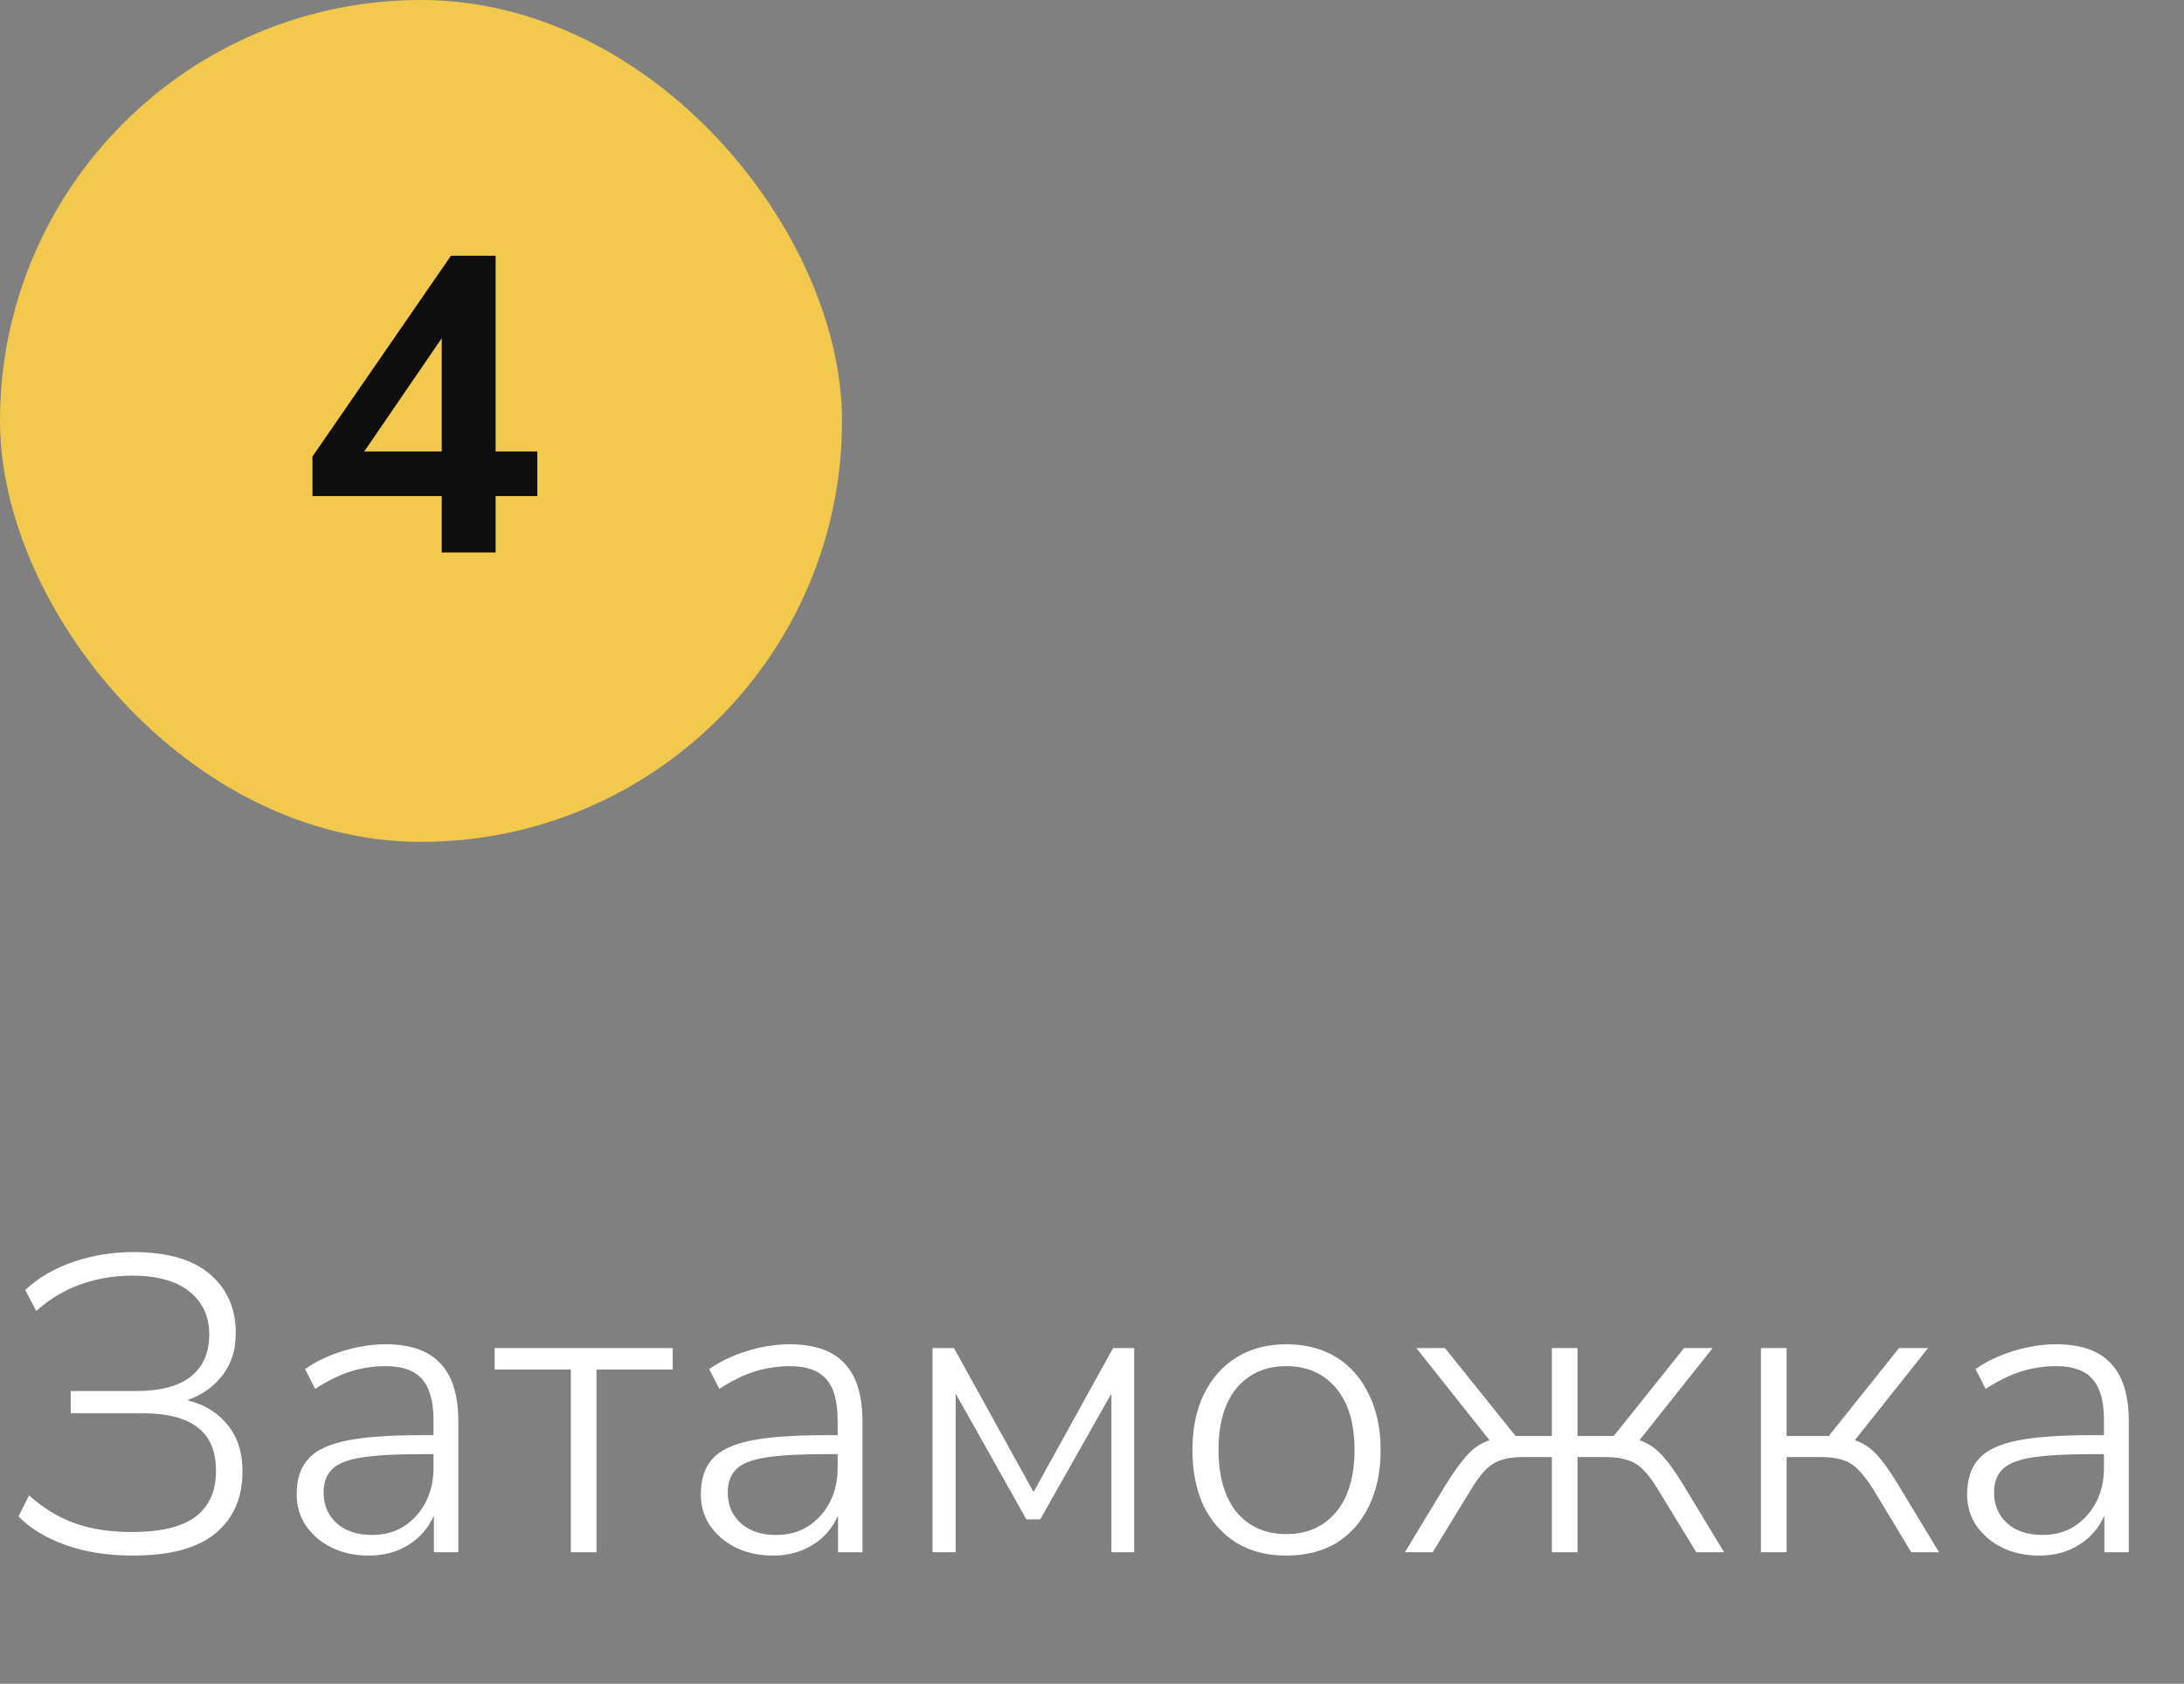 <svg width="83" height="64" viewBox="0 0 83 64" fill="none" xmlns="http://www.w3.org/2000/svg">
<rect x="0" y="0" width="83" height="64" fill="#808080" stroke="none"/>
<rect width="32" height="32" rx="16" fill="#F2C94C"/>
<path d="M16.787 21V18.856H11.875V17.352L17.139 9.72H18.835V17.16H20.419V18.856H18.835V21H16.787ZM16.787 17.16V12.856L13.843 17.16H16.787Z" fill="#0E0E0E"/>
<path d="M5.056 59.128C4.096 59.128 3.243 58.995 2.496 58.728C1.749 58.461 1.152 58.099 0.704 57.64L1.104 56.84C1.637 57.32 2.213 57.672 2.832 57.896C3.451 58.12 4.176 58.232 5.008 58.232C6.107 58.232 6.912 58.04 7.424 57.656C7.947 57.261 8.208 56.68 8.208 55.912C8.208 55.165 7.979 54.616 7.52 54.264C7.061 53.901 6.368 53.72 5.44 53.72H2.688V52.872H5.2C6.096 52.872 6.779 52.691 7.248 52.328C7.717 51.955 7.952 51.421 7.952 50.728C7.952 50.035 7.701 49.491 7.2 49.096C6.709 48.691 5.984 48.488 5.024 48.488C4.331 48.488 3.675 48.6 3.056 48.824C2.448 49.037 1.888 49.373 1.376 49.832L0.96 49.032C1.461 48.563 2.075 48.205 2.8 47.96C3.525 47.715 4.283 47.592 5.072 47.592C6.352 47.592 7.317 47.869 7.968 48.424C8.629 48.979 8.96 49.731 8.96 50.68C8.96 51.299 8.795 51.827 8.464 52.264C8.133 52.701 7.685 53.021 7.12 53.224C7.771 53.384 8.283 53.699 8.656 54.168C9.029 54.627 9.216 55.213 9.216 55.928C9.216 56.931 8.875 57.715 8.192 58.28C7.509 58.845 6.464 59.128 5.056 59.128ZM14.01 59.128C13.487 59.128 13.018 59.027 12.602 58.824C12.196 58.621 11.871 58.344 11.626 57.992C11.391 57.64 11.274 57.245 11.274 56.808C11.274 56.232 11.418 55.784 11.706 55.464C11.994 55.133 12.479 54.899 13.162 54.76C13.844 54.621 14.783 54.552 15.978 54.552H16.474V53.976C16.474 53.261 16.33 52.744 16.042 52.424C15.754 52.093 15.295 51.928 14.666 51.928C14.196 51.928 13.743 51.997 13.306 52.136C12.879 52.275 12.436 52.493 11.978 52.792L11.594 52.04C11.999 51.752 12.479 51.523 13.034 51.352C13.588 51.181 14.127 51.096 14.65 51.096C15.588 51.096 16.282 51.336 16.73 51.816C17.188 52.296 17.418 53.032 17.418 54.024V59H16.49V57.608C16.276 58.088 15.951 58.461 15.514 58.728C15.087 58.995 14.586 59.128 14.01 59.128ZM14.138 58.344C14.596 58.344 14.996 58.237 15.338 58.024C15.69 57.8 15.967 57.496 16.17 57.112C16.372 56.728 16.474 56.291 16.474 55.8V55.272H15.994C15.034 55.272 14.282 55.315 13.738 55.4C13.204 55.485 12.831 55.635 12.618 55.848C12.404 56.061 12.298 56.355 12.298 56.728C12.298 57.208 12.463 57.597 12.794 57.896C13.124 58.195 13.572 58.344 14.138 58.344ZM21.694 59V52.056H18.798V51.24H25.566V52.056H22.67V59H21.694ZM29.369 59.128C28.846 59.128 28.377 59.027 27.961 58.824C27.556 58.621 27.23 58.344 26.985 57.992C26.75 57.64 26.633 57.245 26.633 56.808C26.633 56.232 26.777 55.784 27.065 55.464C27.353 55.133 27.838 54.899 28.521 54.76C29.204 54.621 30.142 54.552 31.337 54.552H31.833V53.976C31.833 53.261 31.689 52.744 31.401 52.424C31.113 52.093 30.654 51.928 30.025 51.928C29.556 51.928 29.102 51.997 28.665 52.136C28.238 52.275 27.796 52.493 27.337 52.792L26.953 52.04C27.358 51.752 27.838 51.523 28.393 51.352C28.948 51.181 29.486 51.096 30.009 51.096C30.948 51.096 31.641 51.336 32.089 51.816C32.548 52.296 32.777 53.032 32.777 54.024V59H31.849V57.608C31.636 58.088 31.31 58.461 30.873 58.728C30.446 58.995 29.945 59.128 29.369 59.128ZM29.497 58.344C29.956 58.344 30.356 58.237 30.697 58.024C31.049 57.8 31.326 57.496 31.529 57.112C31.732 56.728 31.833 56.291 31.833 55.8V55.272H31.353C30.393 55.272 29.641 55.315 29.097 55.4C28.564 55.485 28.19 55.635 27.977 55.848C27.764 56.061 27.657 56.355 27.657 56.728C27.657 57.208 27.822 57.597 28.153 57.896C28.484 58.195 28.932 58.344 29.497 58.344ZM35.438 59V51.24H36.254L39.278 56.712L42.302 51.24H43.102V59H42.238V52.968L39.534 57.752H39.006L36.318 52.968V59H35.438ZM48.885 59.128C48.16 59.128 47.531 58.968 46.997 58.648C46.464 58.317 46.048 57.853 45.749 57.256C45.461 56.648 45.317 55.933 45.317 55.112C45.317 54.301 45.461 53.597 45.749 53C46.048 52.392 46.464 51.923 46.997 51.592C47.531 51.261 48.16 51.096 48.885 51.096C49.621 51.096 50.256 51.261 50.789 51.592C51.322 51.923 51.733 52.392 52.021 53C52.32 53.597 52.469 54.301 52.469 55.112C52.469 55.933 52.32 56.648 52.021 57.256C51.733 57.853 51.322 58.317 50.789 58.648C50.256 58.968 49.621 59.128 48.885 59.128ZM48.885 58.312C49.675 58.312 50.304 58.035 50.773 57.48C51.242 56.915 51.477 56.125 51.477 55.112C51.477 54.099 51.242 53.315 50.773 52.76C50.304 52.205 49.675 51.928 48.885 51.928C48.096 51.928 47.467 52.205 46.997 52.76C46.538 53.315 46.309 54.099 46.309 55.112C46.309 56.125 46.538 56.915 46.997 57.48C47.467 58.035 48.096 58.312 48.885 58.312ZM53.392 59L54.96 56.408C55.291 55.885 55.574 55.501 55.808 55.256C56.043 55.011 56.309 54.84 56.608 54.744L53.824 51.24H54.912L57.6 54.584H58.976V51.24H59.952V54.584H61.328L64 51.24H65.088L62.304 54.744C62.603 54.84 62.87 55.011 63.104 55.256C63.349 55.501 63.632 55.885 63.952 56.408L65.52 59H64.464L63.008 56.616C62.816 56.296 62.63 56.045 62.448 55.864C62.267 55.683 62.064 55.56 61.84 55.496C61.627 55.421 61.36 55.384 61.04 55.384H59.952V59H58.976V55.384H57.872C57.552 55.384 57.28 55.421 57.056 55.496C56.843 55.56 56.645 55.683 56.464 55.864C56.283 56.045 56.096 56.296 55.904 56.616L54.448 59H53.392ZM66.922 59V51.24H67.898V54.584H69.498L72.17 51.24H73.274L70.49 54.744C70.789 54.84 71.055 55.011 71.29 55.256C71.525 55.501 71.802 55.885 72.122 56.408L73.69 59H72.634L71.194 56.616C70.992 56.296 70.799 56.045 70.618 55.864C70.448 55.683 70.25 55.56 70.026 55.496C69.813 55.421 69.541 55.384 69.21 55.384H67.898V59H66.922ZM77.494 59.128C76.971 59.128 76.502 59.027 76.086 58.824C75.681 58.621 75.355 58.344 75.11 57.992C74.875 57.64 74.758 57.245 74.758 56.808C74.758 56.232 74.902 55.784 75.19 55.464C75.478 55.133 75.963 54.899 76.646 54.76C77.329 54.621 78.267 54.552 79.462 54.552H79.958V53.976C79.958 53.261 79.814 52.744 79.526 52.424C79.238 52.093 78.779 51.928 78.15 51.928C77.681 51.928 77.227 51.997 76.79 52.136C76.363 52.275 75.921 52.493 75.462 52.792L75.078 52.04C75.483 51.752 75.963 51.523 76.518 51.352C77.073 51.181 77.611 51.096 78.134 51.096C79.073 51.096 79.766 51.336 80.214 51.816C80.673 52.296 80.902 53.032 80.902 54.024V59H79.974V57.608C79.761 58.088 79.435 58.461 78.998 58.728C78.571 58.995 78.07 59.128 77.494 59.128ZM77.622 58.344C78.081 58.344 78.481 58.237 78.822 58.024C79.174 57.8 79.451 57.496 79.654 57.112C79.857 56.728 79.958 56.291 79.958 55.8V55.272H79.478C78.518 55.272 77.766 55.315 77.222 55.4C76.689 55.485 76.315 55.635 76.102 55.848C75.889 56.061 75.782 56.355 75.782 56.728C75.782 57.208 75.947 57.597 76.278 57.896C76.609 58.195 77.057 58.344 77.622 58.344Z" fill="white"/>
</svg>

